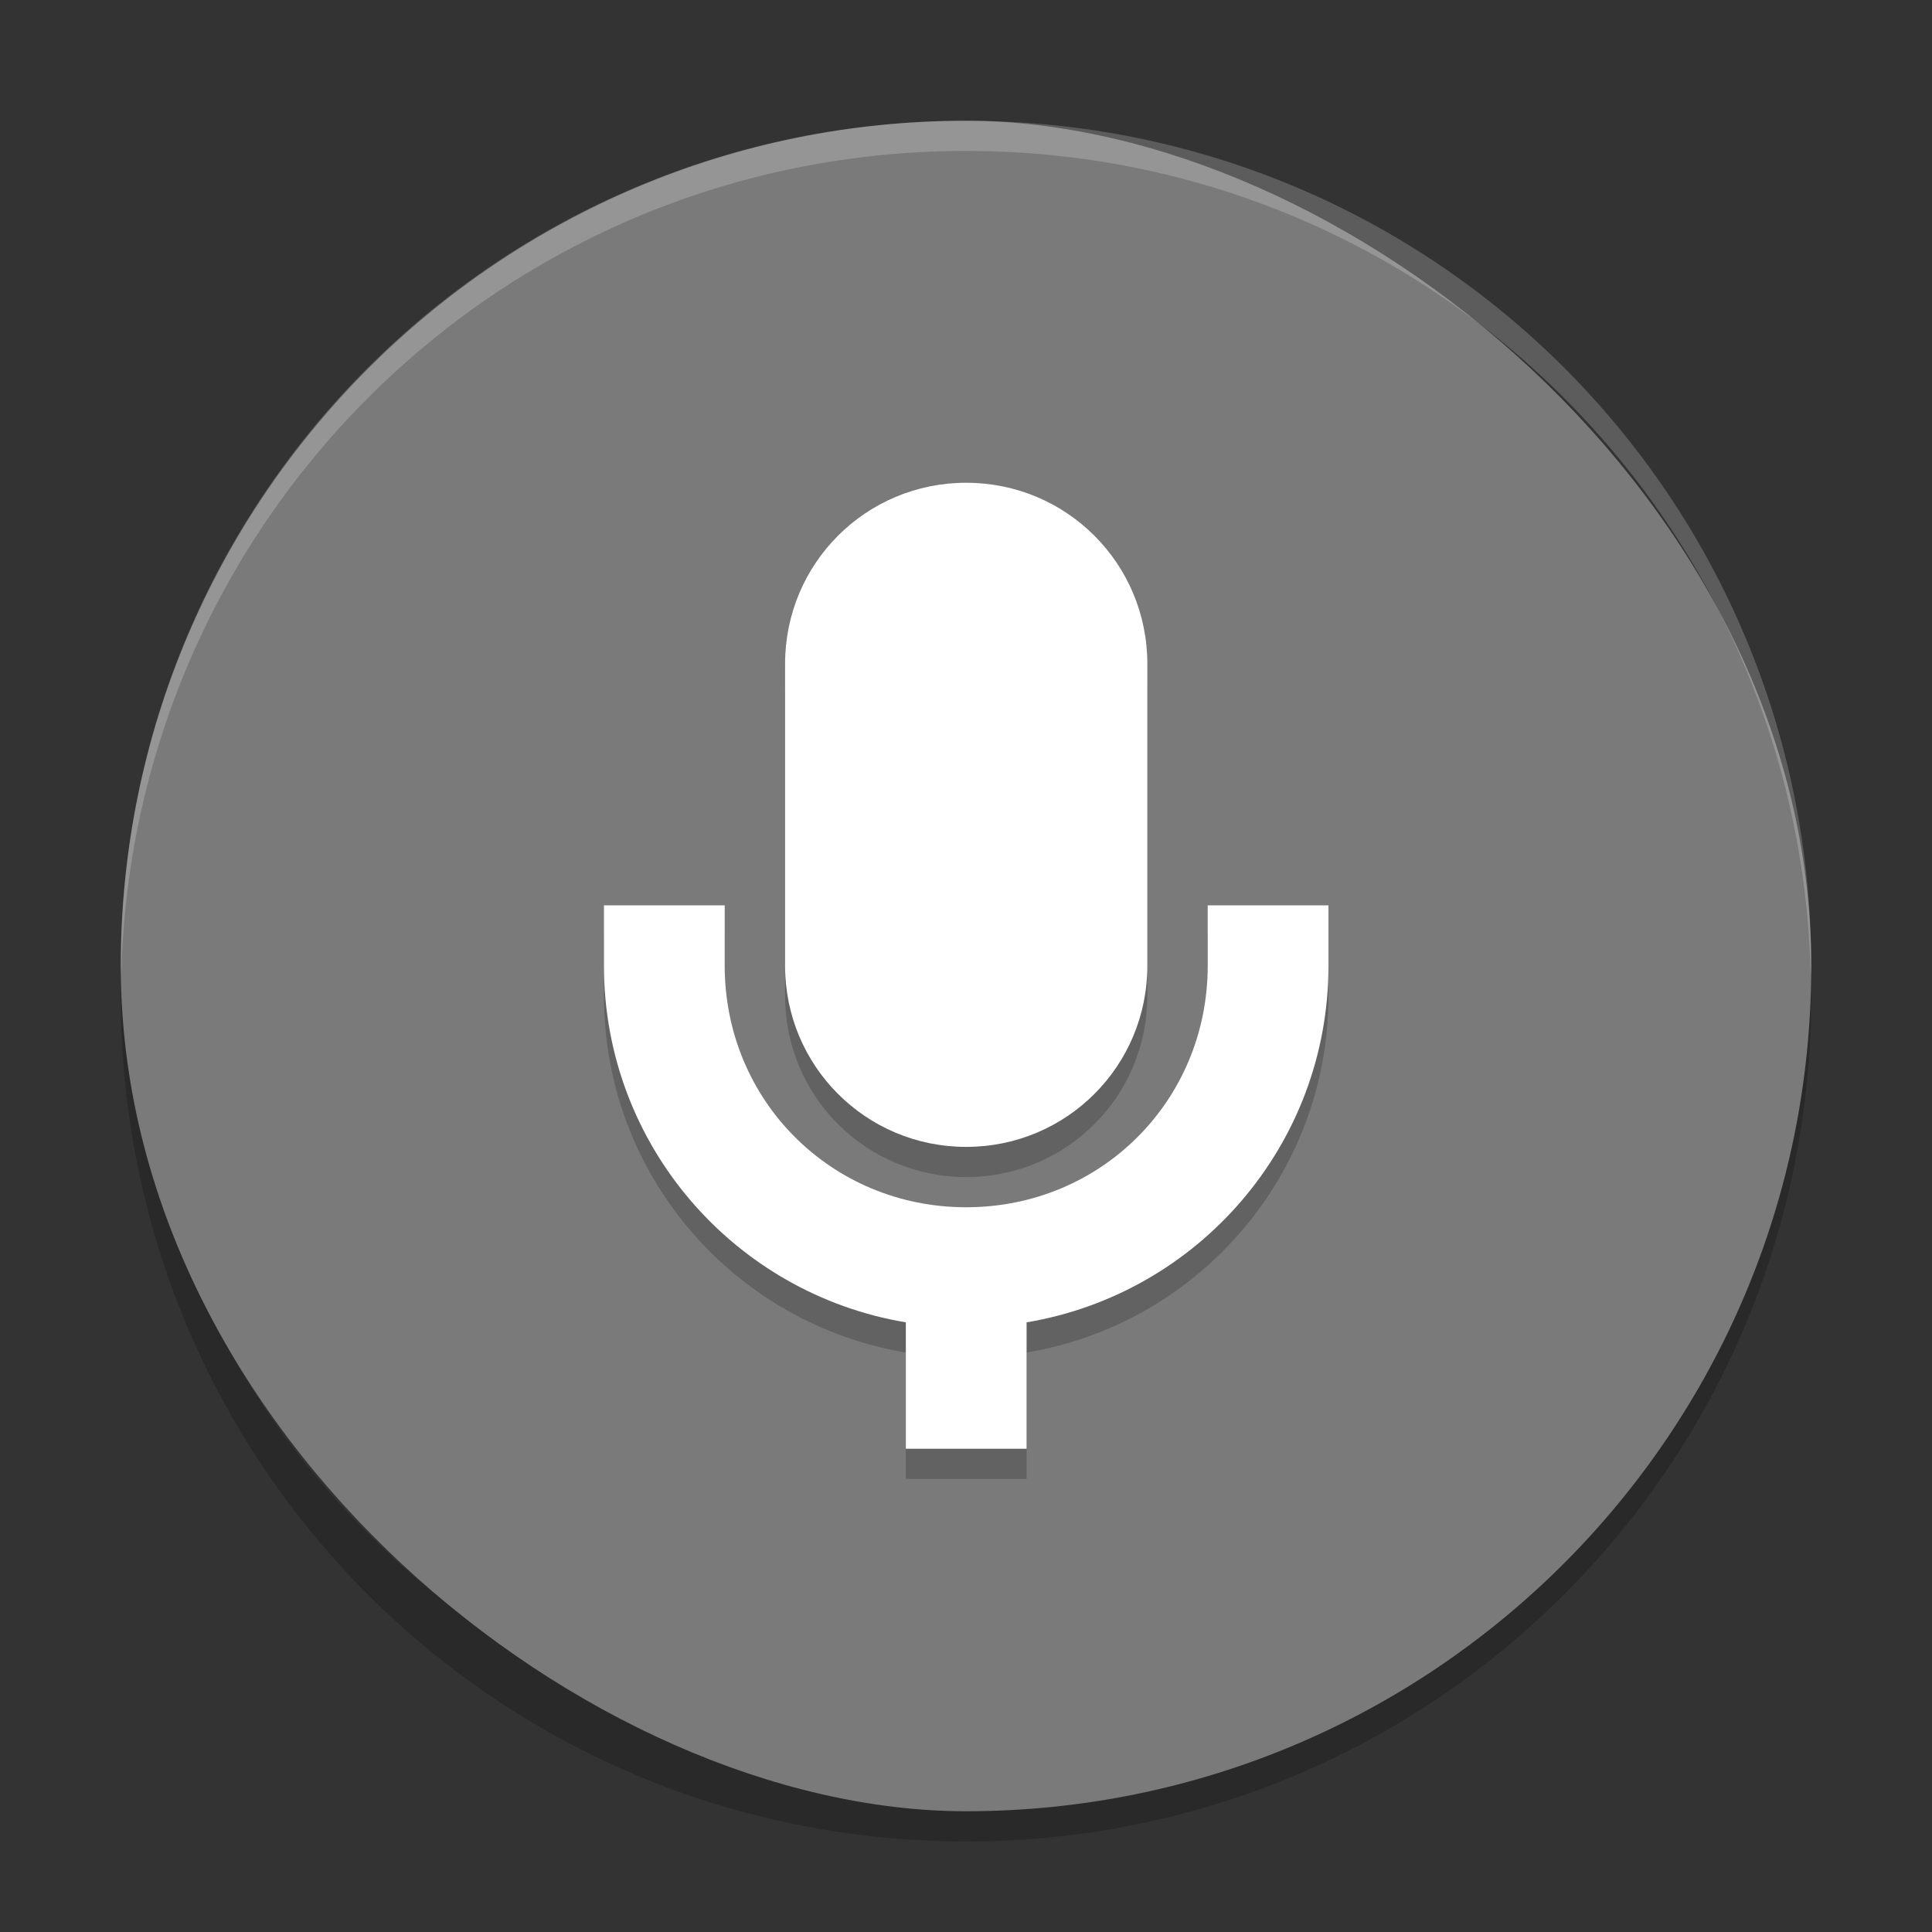 <svg xmlns="http://www.w3.org/2000/svg" width="64" height="64" version="1">
 <rect width="100%" height="100%" fill="#333333" stroke="none"/>
 <path style="opacity:0.2" d="m 4.05,32 c -0.012,0.334 -0.051,0.662 -0.051,1 C 3.999,48.512 16.487,61 31.999,61 47.511,61 59.999,48.512 59.999,33 c 0,-0.338 -0.039,-0.665 -0.051,-1 C 59.42,47.042 47.172,59 31.998,59 16.824,59 4.577,47.042 4.049,32 Z"/>
 <rect style="fill:#7a7a7a" width="55.999" height="55.999" x="-60" y="-60" rx="28" ry="28" transform="matrix(0,-1,-1,0,0,0)"/>
 <g style="opacity:0.2;enable-background:new" transform="matrix(2,0,0,2,-673.993,846.992)">
  <path d="m 353,-415 c -1.662,0 -3,1.338 -3,3 l 0,5 c 0,1.662 1.338,3 3,3 1.662,0 3,-1.338 3,-3 l 0,-5 c 0,-1.662 -1.338,-3 -3,-3 z m -6,7 0,1 c 0,2.97 2.162,5.432 5,5.906 l 0,2.094 2,0 0,-2.094 c 2.838,-0.474 5,-2.937 5,-5.906 l 0,-1 -2,0 0,1 c 0,2.233 -1.767,4 -4,4 -2.233,0 -4,-1.767 -4,-4 l 0,-1 z"/>
 </g>
 <g style="fill:#ffffff;enable-background:new" transform="matrix(2,0,0,2,-673.993,845.992)">
  <path d="m 353,-415 c -1.662,0 -3,1.338 -3,3 l 0,5 c 0,1.662 1.338,3 3,3 1.662,0 3,-1.338 3,-3 l 0,-5 c 0,-1.662 -1.338,-3 -3,-3 z m -6,7 0,1 c 0,2.97 2.162,5.432 5,5.906 l 0,2.094 2,0 0,-2.094 c 2.838,-0.474 5,-2.937 5,-5.906 l 0,-1 -2,0 0,1 c 0,2.233 -1.767,4 -4,4 -2.233,0 -4,-1.767 -4,-4 L 349,-408 Z"/>
 </g>
 <path style="opacity:0.2;fill:#ffffff" d="M 32 4 C 16.488 4 4 16.488 4 32 C 4 32.109 4.01 32.216 4.016 32.324 C 4.373 17.128 16.715 5 32 5 C 47.285 5 59.627 17.128 59.984 32.324 C 59.99 32.216 60 32.109 60 32 C 60 16.488 47.512 4 32 4 z"/>
</svg>
